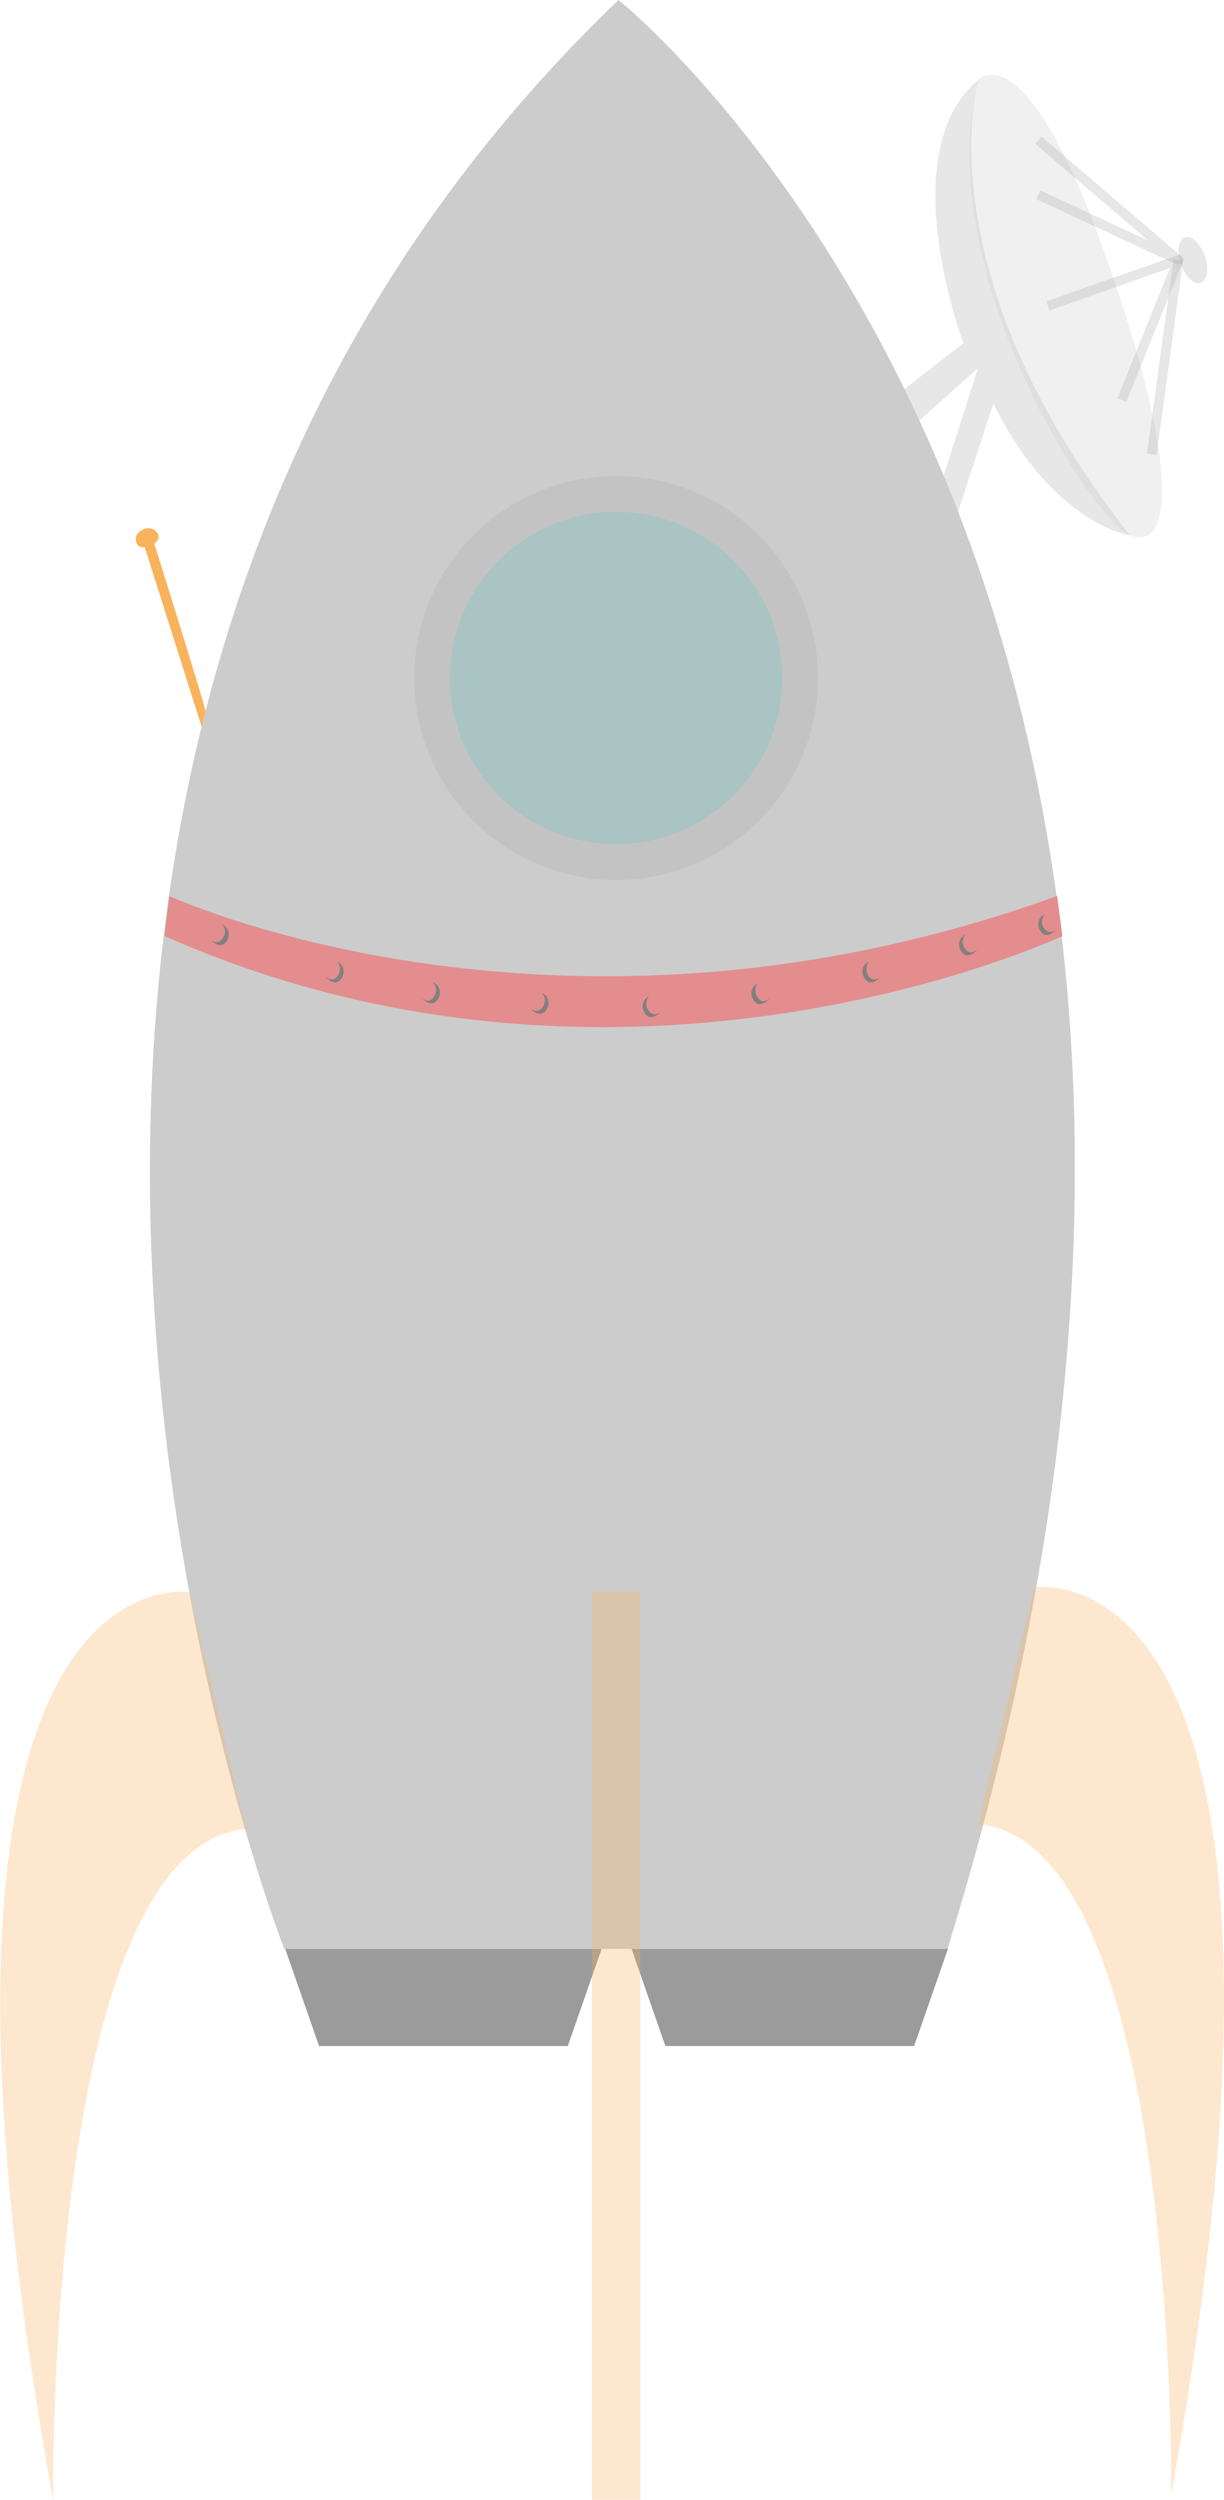 <svg xmlns="http://www.w3.org/2000/svg" viewBox="0 0 253.4 517.3"><defs><style>.cls-1{fill:#9b9b9b;}.cls-2,.cls-9{fill:#cdcccc;}.cls-3,.cls-8{fill:#f9b35d;}.cls-10,.cls-3,.cls-6,.cls-7,.cls-9{opacity:0.3;}.cls-4{fill:#e38d8e;}.cls-5{fill:#827f7f;}.cls-6{fill:#adadad;}.cls-7{fill:#6dc4c6;}.cls-10{fill:none;stroke:#adadad;stroke-linejoin:round;stroke-width:2px;}</style></defs><title>fusee6</title><g id="Calque_2" data-name="Calque 2"><g id="Calque_1-2" data-name="Calque 1"><polygon class="cls-1" points="59.05 403.3 66.05 423.4 117.55 423.4 124.55 403.3 59.05 403.3"/><path class="cls-2" d="M58.85,403.3S-37.35,158.6,128.05,0c0,0,154.8,123.3,68.1,403.3Z"/><polygon class="cls-1" points="130.75 403.3 137.75 423.4 189.25 423.4 196.25 403.3 130.75 403.3"/><path class="cls-3" d="M39.25,329.5S-25,318.6,11,517.3c0,0-1.6-135,39.9-138.8"/><path class="cls-3" d="M214.15,328.5s64.3-10.9,28.3,187.8c0,0,1.6-135-39.9-138.8"/><rect class="cls-3" x="122.55" y="329.4" width="10" height="187.9"/><path class="cls-4" d="M35.05,185.4s80.7,37.4,183.8,0l1.1,8.3s-90.2,42.4-185.9,0Z"/><path class="cls-5" d="M46.05,191.3a2.31,2.31,0,0,1,1.1,3c-.1.1-.1.3-.2.4-1.4,2.2-3.5-.4-3.5-.4s1.5,1.6,2.6-.1A2.26,2.26,0,0,0,46.05,191.3Z"/><path class="cls-5" d="M179.85,199a2.31,2.31,0,0,0-1.1,3c.1.1.1.3.2.4,1.4,2.2,3.5-.4,3.5-.4s-1.5,1.6-2.7-.1A2.75,2.75,0,0,1,179.85,199Z"/><path class="cls-5" d="M156.85,203.5a2.28,2.28,0,0,0-1.1,3c.1.1.1.3.2.4,1.4,2.2,3.5-.4,3.5-.4s-1.5,1.6-2.6-.1A2.56,2.56,0,0,1,156.85,203.5Z"/><path class="cls-5" d="M112.25,205.5a2.31,2.31,0,0,1,1.1,3c-.1.1-.1.2-.2.4-1.4,2.2-3.5-.4-3.5-.4s1.5,1.6,2.7-.1A2.4,2.4,0,0,0,112.25,205.5Z"/><path class="cls-5" d="M89.65,203.3a2.3,2.3,0,0,1,1.3,2.9c-.1.1-.1.3-.2.4-1.2,2.3-3.5-.1-3.5-.1s1.6,1.5,2.6-.3A2.27,2.27,0,0,0,89.65,203.3Z"/><path class="cls-5" d="M69.85,199a2.31,2.31,0,0,1,1.1,3c-.1.1-.1.2-.2.4-1.4,2.2-3.5-.4-3.5-.4s1.5,1.6,2.7-.1A2.4,2.4,0,0,0,69.85,199Z"/><path class="cls-5" d="M134.35,206.2a2.28,2.28,0,0,0-1.1,3c.1.1.1.3.2.4,1.4,2.2,3.5-.4,3.5-.4s-1.5,1.6-2.7-.1A2.4,2.4,0,0,1,134.35,206.2Z"/><path class="cls-5" d="M199.85,193.4a2.28,2.28,0,0,0-1.1,3c.1.1.1.3.2.4,1.4,2.2,3.5-.4,3.5-.4s-1.5,1.6-2.7-.1A2.41,2.41,0,0,1,199.85,193.4Z"/><path class="cls-5" d="M216.25,189.2a2.31,2.31,0,0,0-1.1,3c.1.1.1.2.2.4,1.4,2.2,3.5-.4,3.5-.4s-1.5,1.6-2.7-.1A2.4,2.4,0,0,1,216.25,189.2Z"/><circle class="cls-6" cx="127.55" cy="140.3" r="41.8"/><circle class="cls-7" cx="127.55" cy="140.3" r="34.4"/><path class="cls-8" d="M42.55,147.2c.1-.5-10.6-34.7-10.6-34.7s1.7-1.2.4-2.5a2.32,2.32,0,0,0-2.8-.4s-2,.9-1.3,2.7a1.35,1.35,0,0,0,1.7.9l11.8,37.2"/><path class="cls-6" d="M187.25,80.5l12.2-9.5s-14.9-39.5,3.1-54.5c0,0-11.8,39.5,31.4,94.3,0,0-16-2.3-28.3-27.3l-7.3,22.4-3-7.4,7.1-22.3L190.35,87Z"/><path class="cls-9" d="M202.55,16.5s9.7-10.5,26.2,36S242,114,234,110.8,192.55,55.5,202.55,16.5Z"/><polyline class="cls-10" points="214.95 29 243.95 53.8 214.95 40.3"/><polyline class="cls-10" points="216.95 63.3 243.95 53.8 232.25 82.8"/><line class="cls-10" x1="243.95" y1="53.8" x2="238.45" y2="94"/><ellipse class="cls-6" cx="246.95" cy="53.8" rx="2.6" ry="5" transform="translate(-3.93 84.4) rotate(-19.24)"/></g></g></svg>